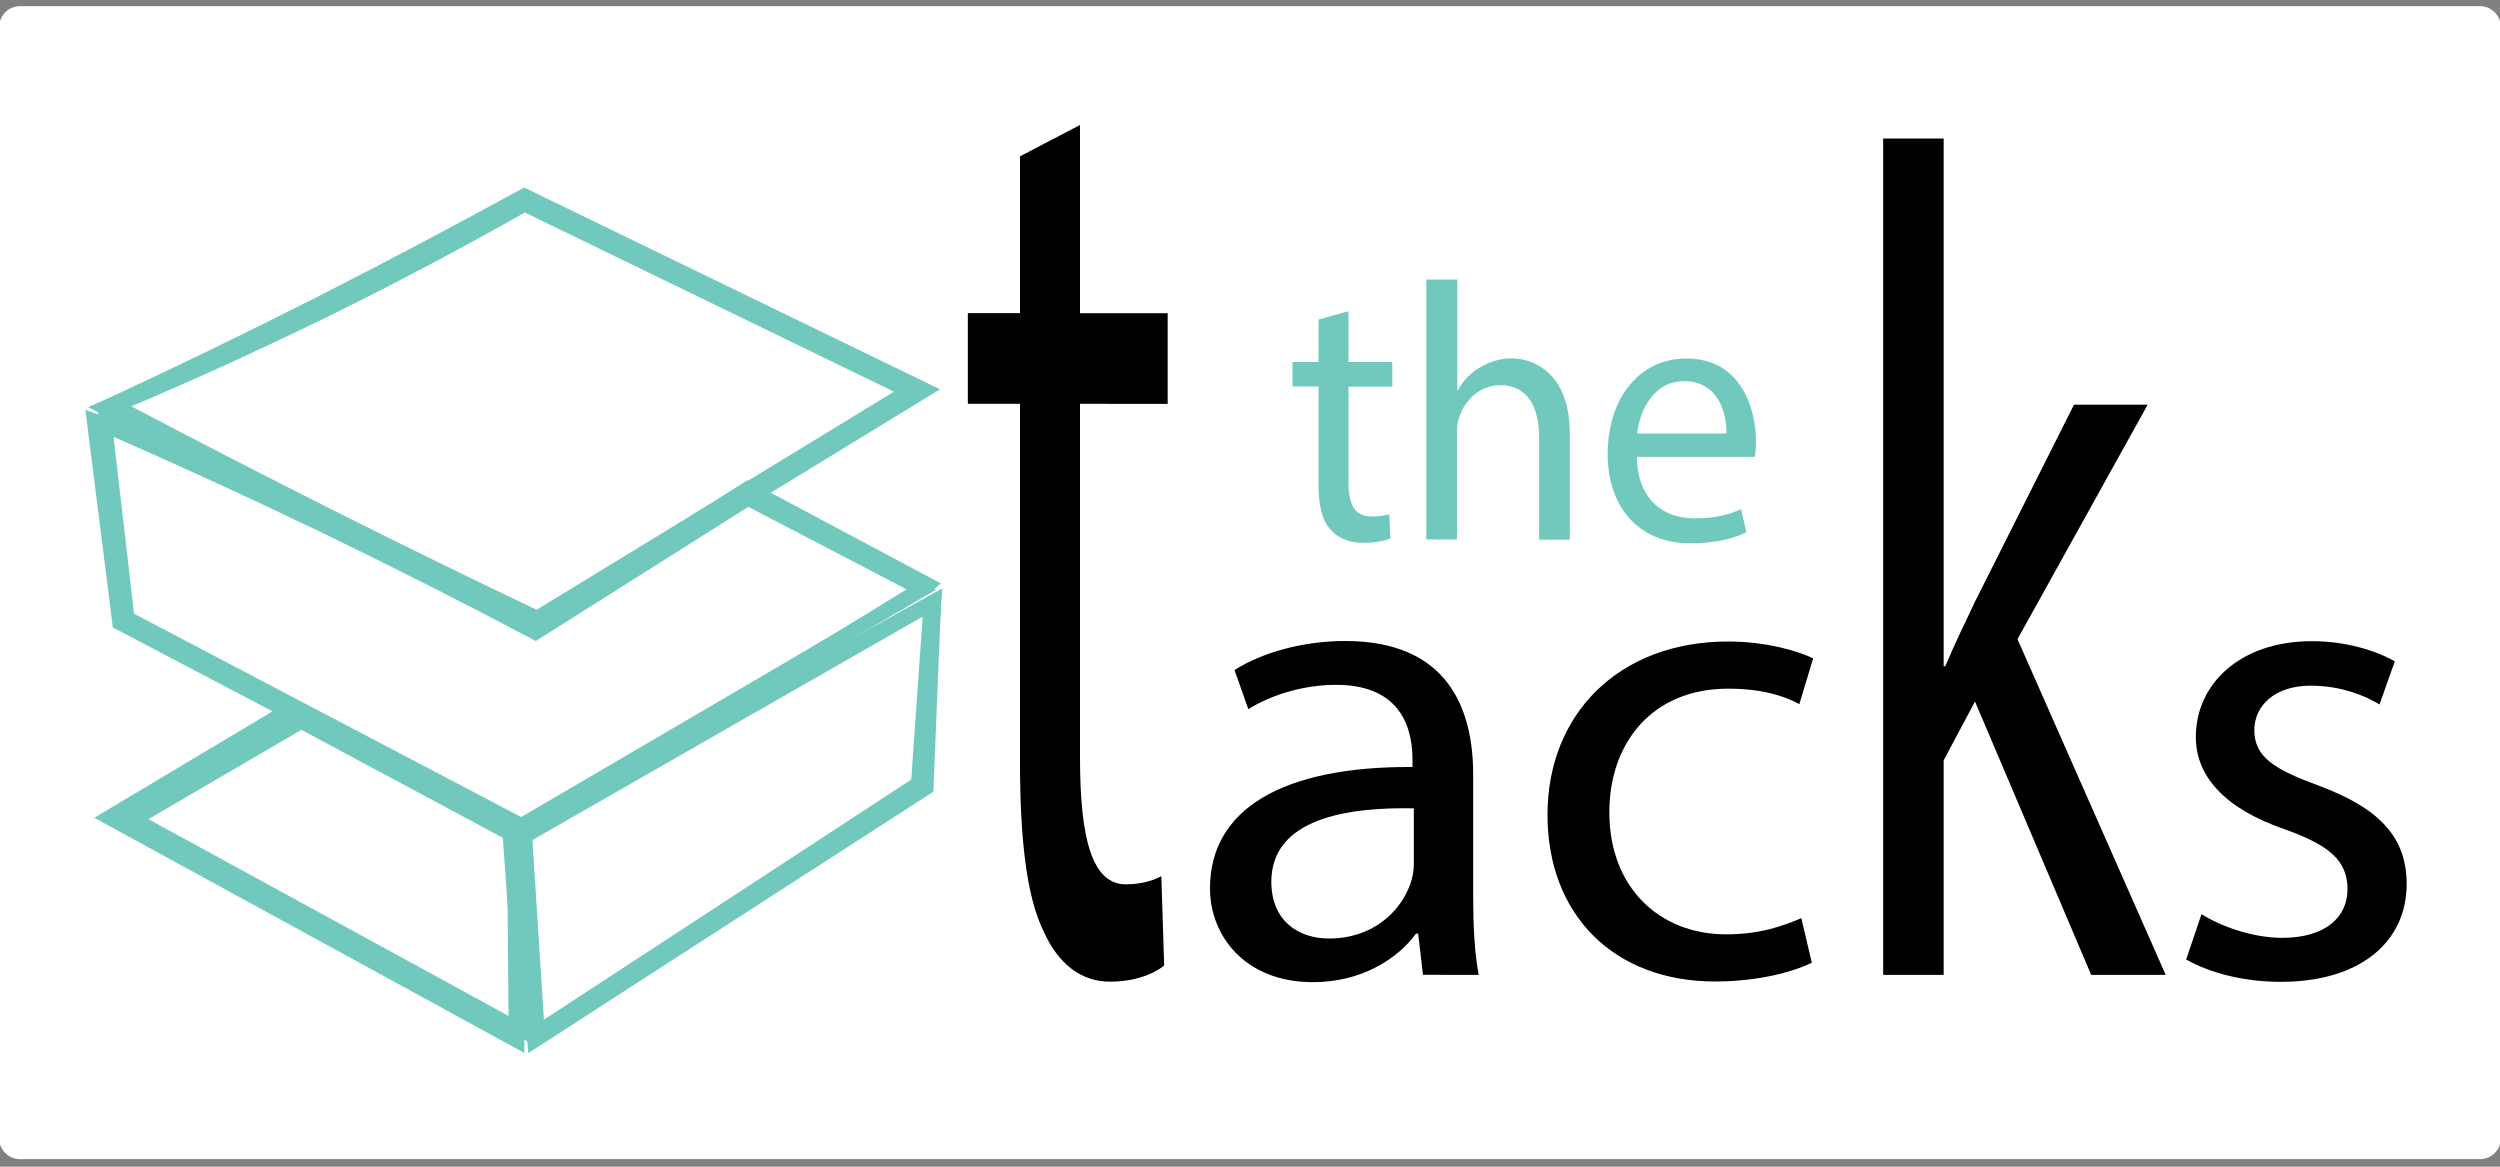 <?xml version="1.0" encoding="utf-8"?>
<!-- Generator: Adobe Illustrator 21.0.0, SVG Export Plug-In . SVG Version: 6.00 Build 0)  -->
<svg version="1.1" xmlns="http://www.w3.org/2000/svg" xmlns:xlink="http://www.w3.org/1999/xlink" x="0px" y="0px"
	 viewBox="0 0 1500 700" style="enable-background:new 0 0 1500 700;" xml:space="preserve">
<rect x="0" y="0" width="1500" height="700" fill="#808080" stroke="none"/>
<style type="text/css">
	.st0{fill:#FFFFFF;stroke:#FFFFFF;stroke-miterlimit:10;}
	.st1{fill:#71C9BD;stroke:#FFFFFF;stroke-width:5;stroke-miterlimit:10;}
	.st2{fill:#FFFFFF;stroke:#71C9BD;stroke-width:8;stroke-miterlimit:10;}
	.st3{fill:#71C9BD;stroke:#71C9BD;stroke-width:8;stroke-miterlimit:10;}
	.st4{fill:#71C9BD;}
	.st5{fill:#FFFFFF;stroke:#71C9BD;stroke-width:10;stroke-miterlimit:10;}
</style>
<g id="background">
	<path class="st0" d="M1488,695H12c-6.6,0-12-5.4-12-12V16.2c0-6.6,5.4-12,12-12h1476c6.6,0,12,5.4,12,12V683
		C1500,689.6,1494.6,695,1488,695z"/>
</g>
<g id="Layer_1">
	<g id="S">
	</g>
	<g id="words">
		<path class="st1" d="M765.3,457"/>
		<g>
			<g>
				<path class="st2" d="M62.3,244.6c41.6-17.8,85-37.8,129.7-59.8c43.4-21.4,84.3-43.2,122.7-64.8
					c78.5,38.2,156.9,76.2,235.6,114.4c-76,46.4-151.9,92.8-227.9,139.2c-42.3-20.5-84.5-41.1-126.5-61.9
					C151.2,289.4,106.6,267.1,62.3,244.6z"/>
				<path class="st3" d="M322.4,376.5l-1.4-0.7c-41-19.2-83.3-39.7-126.5-61.9c-18.6-9.6-60.7-33.9-122.9-66.5
					c-2.9-1.6-5.4-2.8-7.1-3.8c41-19,83.2-39.4,126.1-61.1c42.4-21.6,83.3-43.2,122.7-64.8l1.3-0.7l241.1,117L322.4,376.5z
					 M69.5,243.4c41.5,22,84,43.8,127.6,65.8c42.2,21.2,83.9,41.6,125.1,61.2l222.5-135.8L314.8,123
					c-37.7,21.3-78.1,42.9-121.3,64.1C150.6,208,109.1,226.8,69.5,243.4z"/>
			</g>
			<g>
				<path class="st2" d="M63.2,252.8c3.6,39.9,7.2,79.7,10.9,119.7c79.6,41.8,159.3,83.6,238.9,125.5
					c80.6-48.6,161-97.1,241.5-145.7c-35.2-18.6-70.5-37.2-105.7-55.8c-42.4,26.8-85,53.7-127.4,80.5
					c-40.1-21.3-82.1-42.6-125.9-63.7C150.2,291.5,106.1,271.4,63.2,252.8z"/>
				<path class="st3" d="M313.1,500.9L71.4,373.9c-5.1-40.6-10.3-81.2-15.4-122c44.5,16.6,91.6,36,140.7,58.7
					c44.8,20.6,86.3,42,124.5,62.9l127.4-80.7c36,19.2,72.1,38.4,108.1,57.6C475.5,400.8,394.2,450.8,313.1,500.9z M76.7,370.8
					l236.1,124C393,447.9,473.3,400.9,553.4,354c-34.9-18.2-69.8-36.3-104.6-54.5L321.3,380l-1.5-0.8
					c-40.2-21.3-82.1-42.5-125.9-63.7c-44.5-21.4-88.2-41.4-130.6-59.9C67.8,294.1,72.3,332.4,76.7,370.8z"/>
			</g>
			<g>
				<path class="st2" d="M560.8,360.3c-2.5,37-4.9,74.1-7.4,111C476.2,521.9,399,572.7,321.7,623.2c-3.1-41-6.3-81.9-9.3-122.9
					C395.2,453.7,478,407,560.8,360.3z"/>
				<path class="st3" d="M320.4,624.9c-3.6-42-7.2-83.9-11-125.9c83.8-46.3,167.5-92.4,251.3-138.7c-1.5,37.5-3.1,75-4.6,112.5
					C477.6,523.4,399,574.1,320.4,624.9z M315.3,501.8c2.5,39,5,78.1,7.5,117.1c76-49.6,151.9-99.3,227.8-148.9
					c2.5-35.7,5-71.5,7.5-107.2C477.2,409,396.3,455.4,315.3,501.8z"/>
			</g>
			<g>
				<path class="st2" d="M78.7,492.9c76.8,43.2,153.7,86.5,230.5,129.6c-0.3-41.4-0.7-82.7-1-124.1c-41.5-22.3-82.9-44.5-124.5-66.8
					C148.7,452.1,113.7,472.4,78.7,492.9z"/>
				<path class="st3" d="M310.6,625c-81.9-44.8-164-89.6-246-134.5c36.6-21.9,73.2-43.6,109.6-65.4c45.5,23.9,91.1,47.8,136.6,71.6
					C310.9,539.6,310.8,582.4,310.6,625z M78.7,490.4c78.5,42.9,156.9,85.7,235.4,128.6c-2.9-39.7-5.7-79.2-8.6-118.8
					c-42.4-22.8-85-45.5-127.4-68.3C144.9,451.4,111.8,470.8,78.7,490.4z"/>
			</g>
			<path class="st3" d="M170,433.6"/>
		</g>
		<g>
			<path class="st4" d="M809.1,186.7v30.5h26.3V232h-26.3v57.3c0,13.2,3.5,20.6,13.8,20.6c4.7,0,8.3-0.7,10.6-1.3l0.8,14.4
				c-3.5,1.5-9.2,2.7-16.3,2.7c-8.5,0-15.4-2.8-19.8-8.1c-5.3-5.7-7.1-15.1-7.1-27.7v-58h-15.6v-14.7h15.6v-25.5L809.1,186.7z"/>
			<path class="st4" d="M856,167.7h18.4v66.4h0.4c2.9-5.5,7.5-10.4,13.1-13.6c5.4-3.2,11.8-5.5,18.8-5.5c13.6,0,35.2,8.8,35.2,45.5
				v63.3h-18.4v-61.1c0-17.1-6-31.6-23.4-31.6c-11.8,0-21.3,8.8-24.6,19.3c-1.1,2.7-1.3,5.5-1.3,9.2v64.1h-18.4V167.7H856z"/>
			<path class="st4" d="M982.1,274c0.4,26.2,16.3,37,34.6,37c13.1,0,21-2.4,28-5.5l3.1,13.9c-6.4,3.1-17.5,6.6-33.5,6.6
				c-31,0-49.7-21.6-49.7-53.6c0-32.1,17.9-57.3,47.3-57.3c33,0,41.7,30.5,41.7,50c0,3.9-0.4,7-0.7,9h-70.8V274z M1035.9,260.1
				c0.1-12.3-4.9-31.4-25.5-31.4c-18.5,0-26.7,18.1-28.1,31.4H1035.9z"/>
		</g>
		<g>
			<path d="M1320.9,548.5c10.9,6.9,30.1,14.2,48.4,14.2c26.7,0,39.2-13,39.2-29.1c0-17-10.4-26.3-37.6-36
				c-36.3-12.5-53.4-32-53.4-55.4c0-31.6,26.3-57.5,69.7-57.5c20.5,0,38.4,5.7,49.7,12.1l-9.2,25.9c-7.9-4.9-22.5-11.3-41.3-11.3
				c-21.7,0-33.8,12.1-33.8,26.7c0,16.2,12.1,23.5,38.4,33.2c35.1,13,53,29.9,53,59.1c0,34.4-27.5,58.7-75.5,58.7
				c-22.1,0-42.6-5.3-56.8-13.4L1320.9,548.5z"/>
			<path d="M1166.4,399.7h0.8c5-12,12.1-26.8,17.9-38.9l59.3-118h44.2l-78.1,140.7l88.9,201.4h-44.7l-69.7-164l-18.8,35.3v128.7
				h-36.3V83.1h36.3V399.7z"/>
			<path d="M1087.1,577.6c-9.6,4.9-30.9,11.3-58,11.3c-60.9,0-100.6-40.1-100.6-100c0-60.3,42.6-104,108.5-104
				c21.7,0,40.9,5.3,50.9,10.1l-8.3,27.5c-8.8-4.9-22.5-9.3-42.6-9.3c-46.3,0-71.4,33.2-71.4,74.1c0,45.3,30.1,73.3,70.1,73.3
				c20.9,0,34.6-5.3,45.1-9.7L1087.1,577.6z"/>
			<path d="M853.8,584.9l-2.9-24.7h-1.3c-11.3,15.4-33,29.1-61.8,29.1c-40.9,0-61.8-27.9-61.8-56.3c0-47.4,43.4-73.3,121.5-72.8v-4
				c0-16.2-4.6-45.3-45.9-45.3c-18.8,0-38.4,5.7-52.6,14.6l-8.3-23.5c16.7-10.5,40.9-17.4,66.4-17.4c61.8,0,76.8,40.9,76.8,80.1V538
				c0,17,0.8,33.6,3.3,46.9L853.8,584.9L853.8,584.9z M848.4,485c-40.1-0.8-85.6,6.1-85.6,44.1c0,23.1,15.9,34,34.6,34
				c26.3,0,43-16.2,48.8-32.8c1.3-3.6,2.1-7.7,2.1-11.3V485z"/>
			<path d="M648,75v112.9h52.6v54.4H648v211.9c0,48.7,7.1,76.4,27.5,76.4c9.6,0,16.7-2.4,21.3-4.9l1.7,53.6
				c-7.1,5.7-18.4,9.7-32.6,9.7c-17.1,0-30.9-10.5-39.7-30.1c-10.4-21.2-14.2-56-14.2-102.4V242.3h-31.3v-54.4h31.3V93.8L648,75z"/>
		</g>
		<path class="st5" d="M608.9,460.7"/>
	</g>
</g>
</svg>
